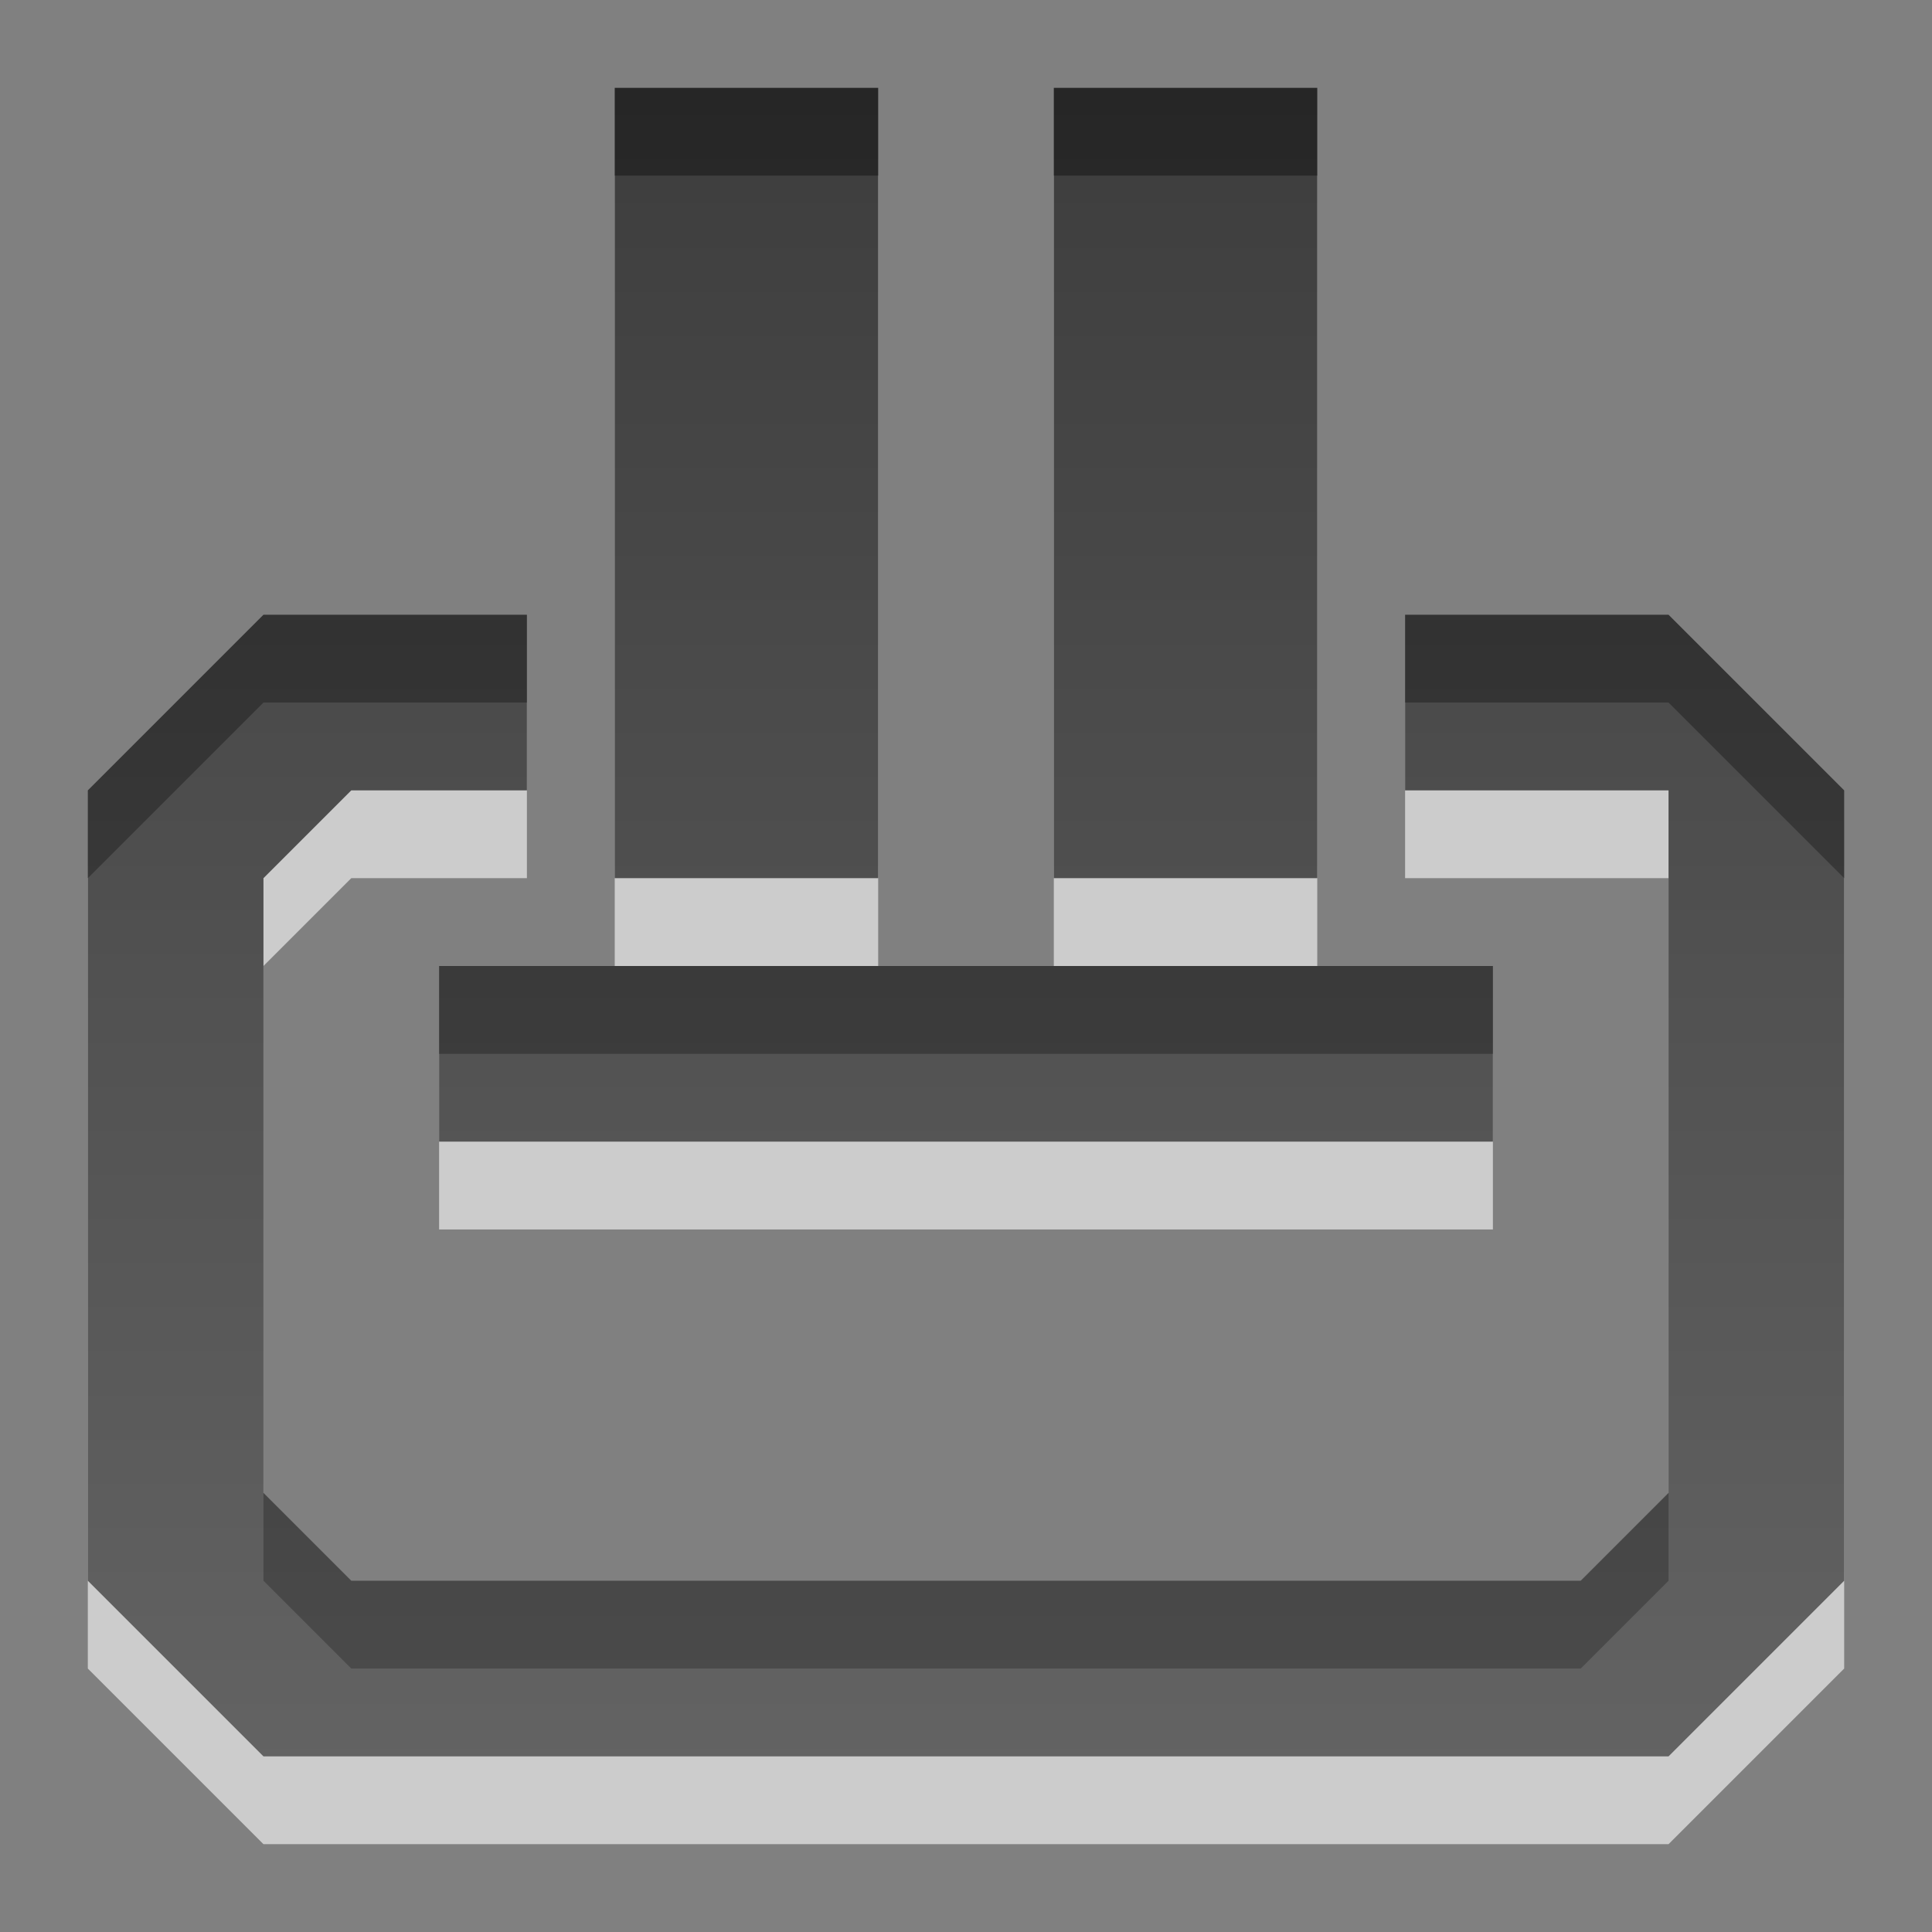 <?xml version="1.0" encoding="UTF-8" standalone="no"?>
<!-- Created with Inkscape (http://www.inkscape.org/) -->

<svg
   xmlns:dc="http://purl.org/dc/elements/1.1/"
   xmlns:cc="http://creativecommons.org/ns#"
   xmlns:rdf="http://www.w3.org/1999/02/22-rdf-syntax-ns#"
   xmlns:svg="http://www.w3.org/2000/svg"
   xmlns="http://www.w3.org/2000/svg"
   xmlns:xlink="http://www.w3.org/1999/xlink"
   xmlns:sodipodi="http://sodipodi.sourceforge.net/DTD/sodipodi-0.dtd"
   xmlns:inkscape="http://www.inkscape.org/namespaces/inkscape"
   width="22"
   height="22"
   id="svg6662"
   version="1.1"
   inkscape:version="0.48.4 r9939"
   sodipodi:docname="gtk-print-pause.svg">
  <rect width="100%" height="100%" fill="#808080" stroke="none"/>
  <defs
     id="defs6664">
    <linearGradient
       y2="11.024"
       y1="3.007"
       x2="0"
       id="linearGradient1022-8-8-3-0-27-9-5"
       gradientUnits="userSpaceOnUse">
      <stop
         id="stop3001-0-9-4-6-9-2"
         offset="0" />
      <stop
         id="stop3003-5-6-6-01-7-3"
         stop-color="#363636"
         offset="1" />
    </linearGradient>
    <linearGradient
       inkscape:collect="always"
       xlink:href="#linearGradient1022-8-8-3-0-27-9-5"
       id="linearGradient3038"
       gradientUnits="userSpaceOnUse"
       gradientTransform="matrix(-1.68,0,0,1.51,163.475,705.772)"
       x1="89.569"
       y1="215.662"
       x2="89.569"
       y2="228.247" />
  </defs>
  <sodipodi:namedview
     id="base"
     pagecolor="#ffffff"
     bordercolor="#666666"
     borderopacity="1.0"
     inkscape:pageopacity="0.0"
     inkscape:pageshadow="2"
     inkscape:zoom="22.4"
     inkscape:cx="14.908632"
     inkscape:cy="10.013181"
     inkscape:document-units="px"
     inkscape:current-layer="capa1"
     showgrid="true"
     inkscape:showpageshadow="false"
     inkscape:window-width="1121"
     inkscape:window-height="987"
     inkscape:window-x="48"
     inkscape:window-y="0"
     inkscape:window-maximized="0"
     inkscape:snap-bbox="true">
    <inkscape:grid
       type="xygrid"
       id="grid2990"
       empspacing="5"
       visible="true"
       enabled="true"
       snapvisiblegridlinesonly="true" />
  </sodipodi:namedview>
  <g
     inkscape:label="Capa 1"
     inkscape:groupmode="layer"
     id="capa1"
     transform="translate(0,-1030.362)">
    <path
       id="path3040"
       d="m 7,1032.362 0,9 3,0 0,-9 -3,0 z m 5,0 0,9 3,0 0,-9 -3,0 z m -9,6 -2,2 0,9 2,2 16,0 2,-2 0,-9 -2,-2 -3,0 0,2 2,0 1,0 0,8 -1,1 -14,0 -1,-1 0,-7 1,-1 2,0 0,-2 -3,0 z m 2,4 0,2 2,0 8,0 2,0 0,-2 -12,0 z"
       style="opacity:0.6;color:black;fill:white;fill-opacity:1;fill-rule:nonzero;stroke:none;stroke-width:1;marker:none;visibility:visible;display:inline;overflow:visible;enable-background:accumulate"
       inkscape:connector-curvature="0" />
    <path
       style="opacity:0.7;color:black;fill:url(#linearGradient3038);fill-opacity:1;fill-rule:evenodd;stroke:none;stroke-width:1;marker:none;visibility:visible;display:inline;overflow:visible;enable-background:accumulate"
       d="m 7,1031.362 0,9 3,0 0,-9 -3,0 z m 5,0 0,9 3,0 0,-9 -3,0 z m -9,6 -2,2 0,9 2,2 16,0 2,-2 0,-9 -2,-2 -3,0 0,2 2,0 1,0 0,8 -1,1 -14,0 -1,-1 0,-7 1,-1 2,0 0,-2 -3,0 z m 2,4 0,2 2,0 8,0 2,0 0,-2 -12,0 z"
       id="path2999"
       inkscape:connector-curvature="0" />
  </g>
</svg>
